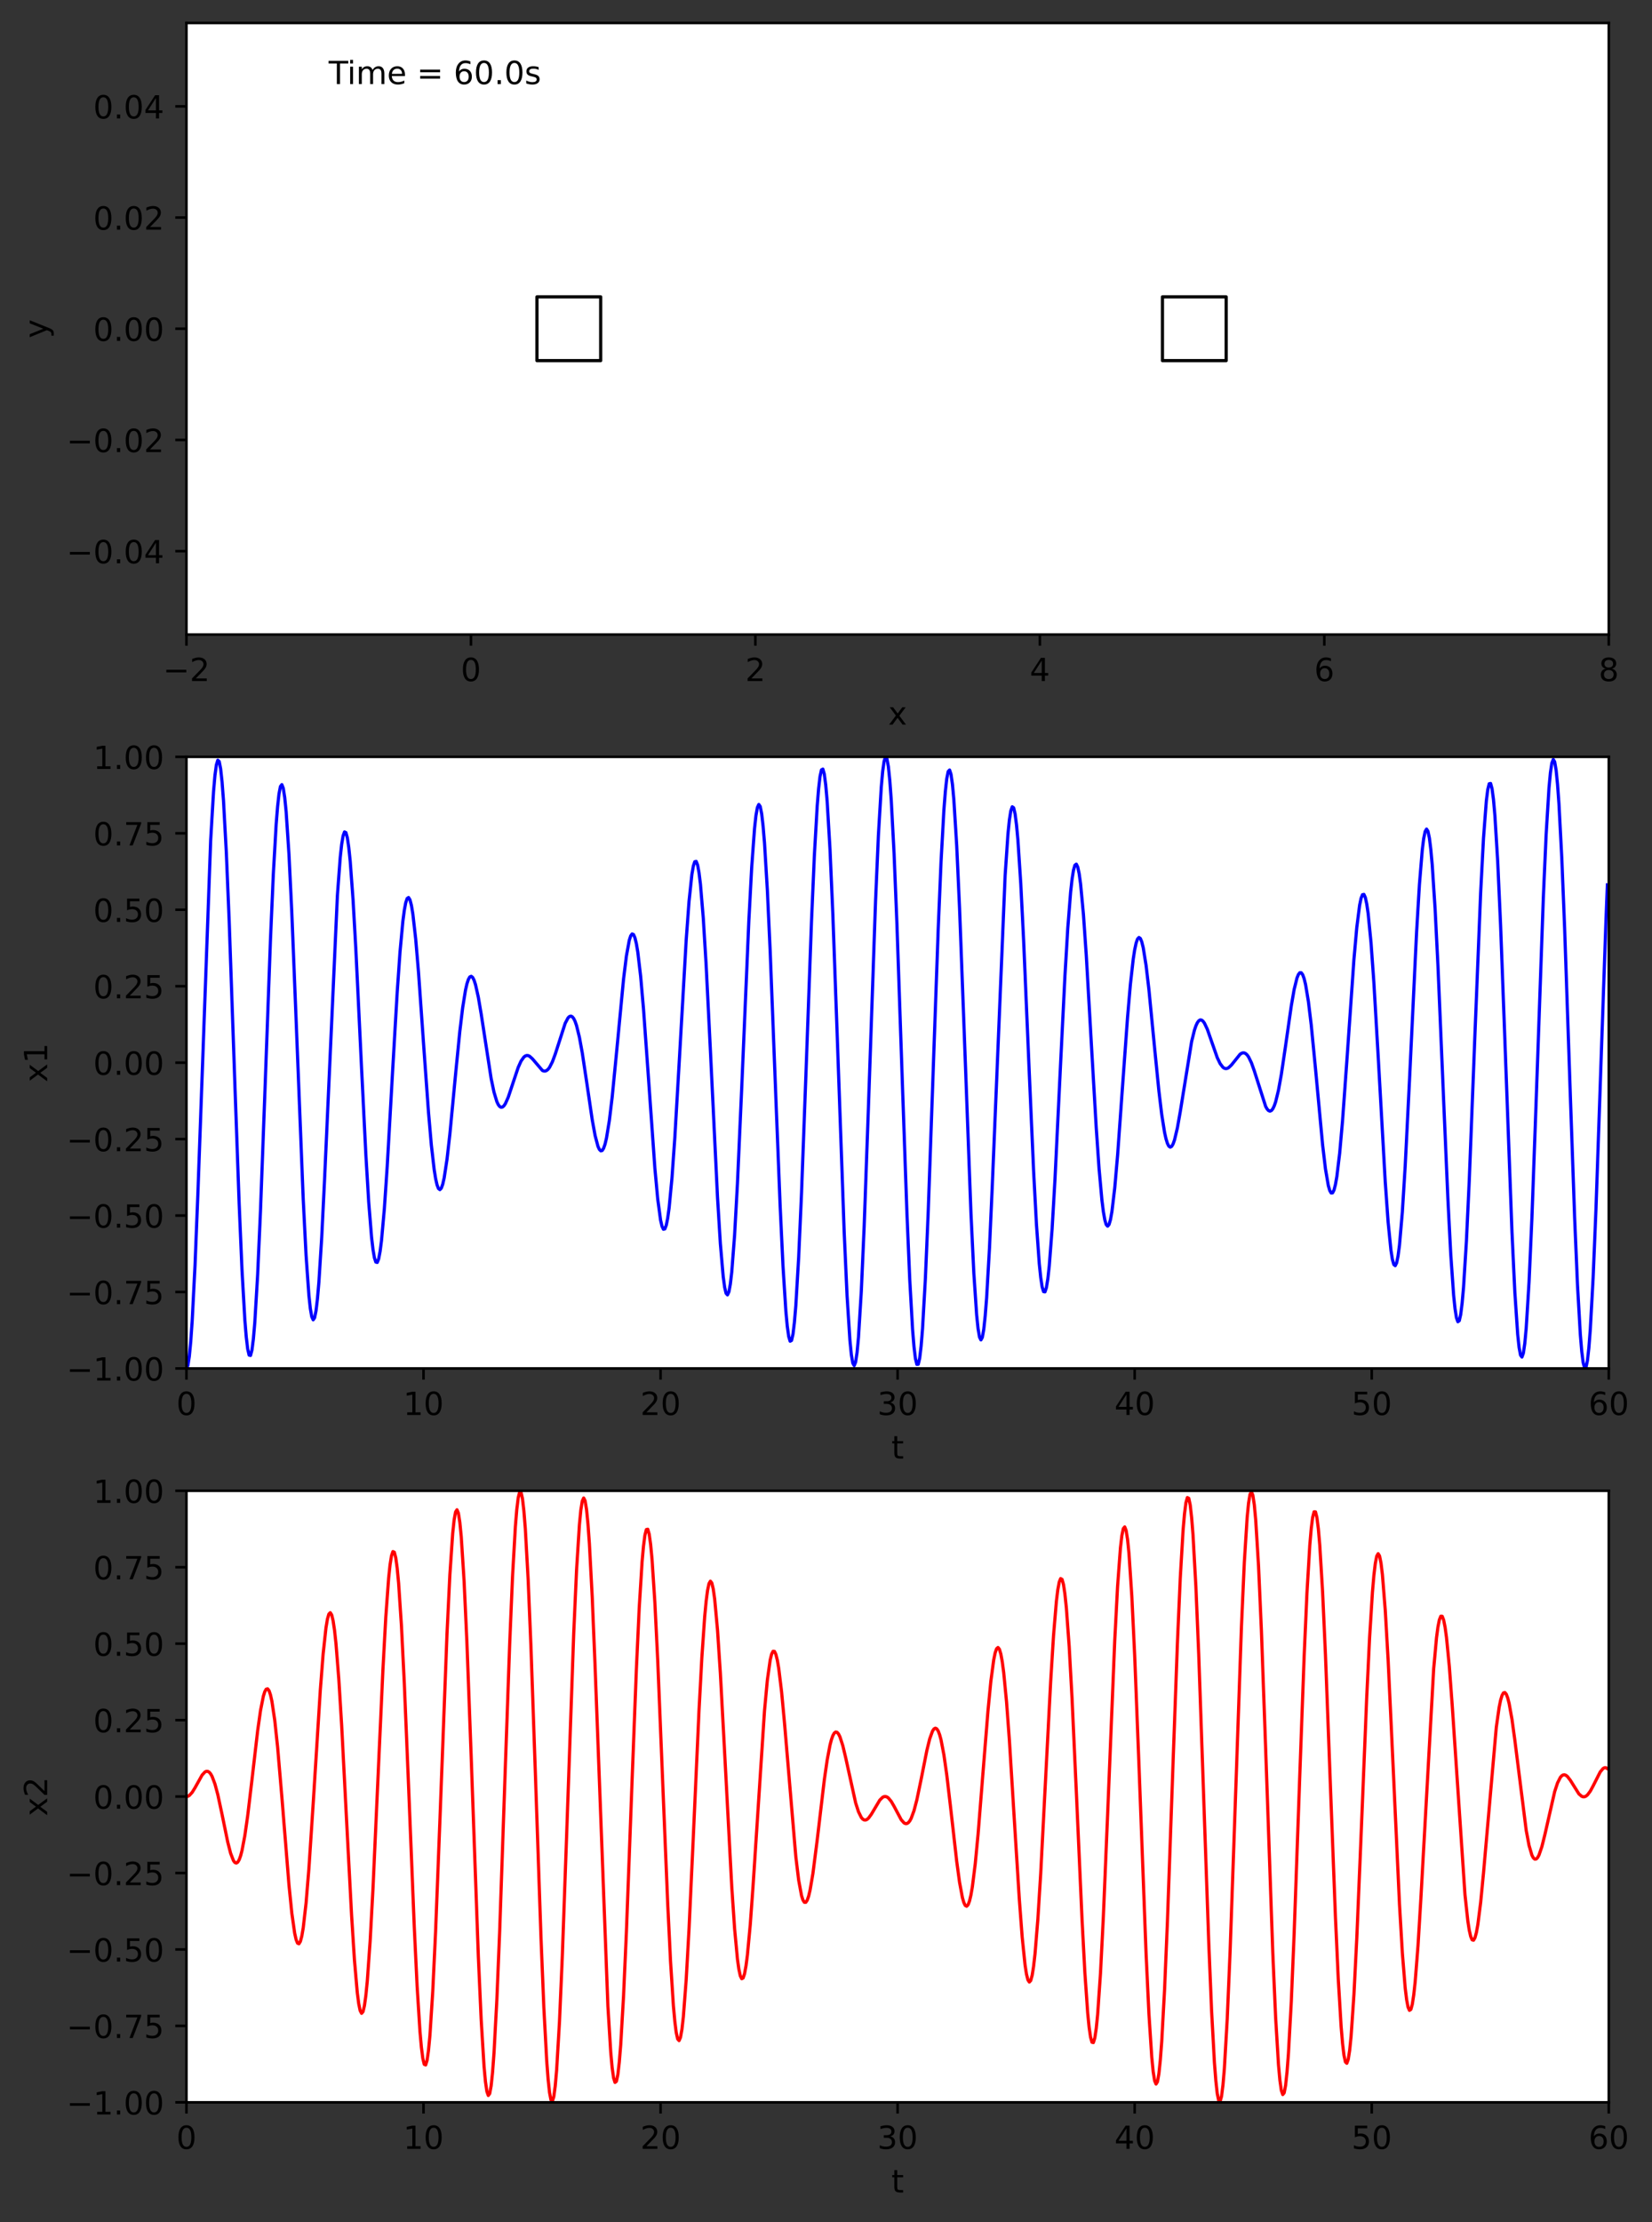 <?xml version="1.0" encoding="utf-8" standalone="no"?>
<!DOCTYPE svg PUBLIC "-//W3C//DTD SVG 1.1//EN"
  "http://www.w3.org/Graphics/SVG/1.1/DTD/svg11.dtd">
<!-- Created with matplotlib (https://matplotlib.org/) -->
<svg height="697.076pt" version="1.1" viewBox="0 0 518.486 697.076" width="518.486pt" xmlns="http://www.w3.org/2000/svg" xmlns:xlink="http://www.w3.org/1999/xlink">
 <rect x="0" y="0" width="518.486" height="697.076" fill="#333333" stroke="none"/>
 <defs>
  <style type="text/css">*{stroke-linecap:butt;stroke-linejoin:round;}</style>
 </defs>
 <g id="figure_1">
  <g id="patch_1">
   <path d="M 0 697.076 
L 518.486 697.076 
L 518.486 0 
L 0 0 
z
" style="fill:none;"/>
  </g>
  <g id="axes_1">
   <g id="patch_2">
    <path d="M 58.523 199.059 
L 504.923 199.059 
L 504.923 7.2 
L 58.523 7.2 
z
" style="fill:#ffffff;"/>
   </g>
   <g id="matplotlib.axis_1">
    <g id="xtick_1">
     <g id="line2d_1">
      <defs>
       <path d="M 0 0 
L 0 3.5 
" id="mbeaf9998b5" style="stroke:#000000;stroke-width:0.8;"/>
      </defs>
      <g>
       <use style="stroke:#000000;stroke-width:0.8;" x="58.523" xlink:href="#mbeaf9998b5" y="199.059"/>
      </g>
     </g>
     <g id="text_1">
      <!-- −2 -->
      <g transform="translate(51.152 213.657)scale(0.1 -0.1)">
       <defs>
        <path d="M 10.594 35.5 
L 73.188 35.5 
L 73.188 27.203 
L 10.594 27.203 
z
" id="DejaVuSans-8722"/>
        <path d="M 19.188 8.297 
L 53.609 8.297 
L 53.609 0 
L 7.328 0 
L 7.328 8.297 
Q 12.938 14.109 22.625 23.891 
Q 32.328 33.688 34.812 36.531 
Q 39.547 41.844 41.422 45.531 
Q 43.312 49.219 43.312 52.781 
Q 43.312 58.594 39.234 62.25 
Q 35.156 65.922 28.609 65.922 
Q 23.969 65.922 18.812 64.312 
Q 13.672 62.703 7.812 59.422 
L 7.812 69.391 
Q 13.766 71.781 18.938 73 
Q 24.125 74.219 28.422 74.219 
Q 39.75 74.219 46.484 68.547 
Q 53.219 62.891 53.219 53.422 
Q 53.219 48.922 51.531 44.891 
Q 49.859 40.875 45.406 35.406 
Q 44.188 33.984 37.641 27.219 
Q 31.109 20.453 19.188 8.297 
z
" id="DejaVuSans-50"/>
       </defs>
       <use xlink:href="#DejaVuSans-8722"/>
       <use x="83.789" xlink:href="#DejaVuSans-50"/>
      </g>
     </g>
    </g>
    <g id="xtick_2">
     <g id="line2d_2">
      <g>
       <use style="stroke:#000000;stroke-width:0.8;" x="147.803" xlink:href="#mbeaf9998b5" y="199.059"/>
      </g>
     </g>
     <g id="text_2">
      <!-- 0 -->
      <g transform="translate(144.622 213.657)scale(0.1 -0.1)">
       <defs>
        <path d="M 31.781 66.406 
Q 24.172 66.406 20.328 58.906 
Q 16.5 51.422 16.5 36.375 
Q 16.5 21.391 20.328 13.891 
Q 24.172 6.391 31.781 6.391 
Q 39.453 6.391 43.281 13.891 
Q 47.125 21.391 47.125 36.375 
Q 47.125 51.422 43.281 58.906 
Q 39.453 66.406 31.781 66.406 
z
M 31.781 74.219 
Q 44.047 74.219 50.516 64.516 
Q 56.984 54.828 56.984 36.375 
Q 56.984 17.969 50.516 8.266 
Q 44.047 -1.422 31.781 -1.422 
Q 19.531 -1.422 13.062 8.266 
Q 6.594 17.969 6.594 36.375 
Q 6.594 54.828 13.062 64.516 
Q 19.531 74.219 31.781 74.219 
z
" id="DejaVuSans-48"/>
       </defs>
       <use xlink:href="#DejaVuSans-48"/>
      </g>
     </g>
    </g>
    <g id="xtick_3">
     <g id="line2d_3">
      <g>
       <use style="stroke:#000000;stroke-width:0.8;" x="237.083" xlink:href="#mbeaf9998b5" y="199.059"/>
      </g>
     </g>
     <g id="text_3">
      <!-- 2 -->
      <g transform="translate(233.902 213.657)scale(0.1 -0.1)">
       <use xlink:href="#DejaVuSans-50"/>
      </g>
     </g>
    </g>
    <g id="xtick_4">
     <g id="line2d_4">
      <g>
       <use style="stroke:#000000;stroke-width:0.8;" x="326.363" xlink:href="#mbeaf9998b5" y="199.059"/>
      </g>
     </g>
     <g id="text_4">
      <!-- 4 -->
      <g transform="translate(323.182 213.657)scale(0.1 -0.1)">
       <defs>
        <path d="M 37.797 64.312 
L 12.891 25.391 
L 37.797 25.391 
z
M 35.203 72.906 
L 47.609 72.906 
L 47.609 25.391 
L 58.016 25.391 
L 58.016 17.188 
L 47.609 17.188 
L 47.609 0 
L 37.797 0 
L 37.797 17.188 
L 4.891 17.188 
L 4.891 26.703 
z
" id="DejaVuSans-52"/>
       </defs>
       <use xlink:href="#DejaVuSans-52"/>
      </g>
     </g>
    </g>
    <g id="xtick_5">
     <g id="line2d_5">
      <g>
       <use style="stroke:#000000;stroke-width:0.8;" x="415.643" xlink:href="#mbeaf9998b5" y="199.059"/>
      </g>
     </g>
     <g id="text_5">
      <!-- 6 -->
      <g transform="translate(412.462 213.657)scale(0.1 -0.1)">
       <defs>
        <path d="M 33.016 40.375 
Q 26.375 40.375 22.484 35.828 
Q 18.609 31.297 18.609 23.391 
Q 18.609 15.531 22.484 10.953 
Q 26.375 6.391 33.016 6.391 
Q 39.656 6.391 43.531 10.953 
Q 47.406 15.531 47.406 23.391 
Q 47.406 31.297 43.531 35.828 
Q 39.656 40.375 33.016 40.375 
z
M 52.594 71.297 
L 52.594 62.312 
Q 48.875 64.062 45.094 64.984 
Q 41.312 65.922 37.594 65.922 
Q 27.828 65.922 22.672 59.328 
Q 17.531 52.734 16.797 39.406 
Q 19.672 43.656 24.016 45.922 
Q 28.375 48.188 33.594 48.188 
Q 44.578 48.188 50.953 41.516 
Q 57.328 34.859 57.328 23.391 
Q 57.328 12.156 50.688 5.359 
Q 44.047 -1.422 33.016 -1.422 
Q 20.359 -1.422 13.672 8.266 
Q 6.984 17.969 6.984 36.375 
Q 6.984 53.656 15.188 63.938 
Q 23.391 74.219 37.203 74.219 
Q 40.922 74.219 44.703 73.484 
Q 48.484 72.75 52.594 71.297 
z
" id="DejaVuSans-54"/>
       </defs>
       <use xlink:href="#DejaVuSans-54"/>
      </g>
     </g>
    </g>
    <g id="xtick_6">
     <g id="line2d_6">
      <g>
       <use style="stroke:#000000;stroke-width:0.8;" x="504.923" xlink:href="#mbeaf9998b5" y="199.059"/>
      </g>
     </g>
     <g id="text_6">
      <!-- 8 -->
      <g transform="translate(501.742 213.657)scale(0.1 -0.1)">
       <defs>
        <path d="M 31.781 34.625 
Q 24.75 34.625 20.719 30.859 
Q 16.703 27.094 16.703 20.516 
Q 16.703 13.922 20.719 10.156 
Q 24.75 6.391 31.781 6.391 
Q 38.812 6.391 42.859 10.172 
Q 46.922 13.969 46.922 20.516 
Q 46.922 27.094 42.891 30.859 
Q 38.875 34.625 31.781 34.625 
z
M 21.922 38.812 
Q 15.578 40.375 12.031 44.719 
Q 8.5 49.078 8.5 55.328 
Q 8.5 64.062 14.719 69.141 
Q 20.953 74.219 31.781 74.219 
Q 42.672 74.219 48.875 69.141 
Q 55.078 64.062 55.078 55.328 
Q 55.078 49.078 51.531 44.719 
Q 48 40.375 41.703 38.812 
Q 48.828 37.156 52.797 32.312 
Q 56.781 27.484 56.781 20.516 
Q 56.781 9.906 50.312 4.234 
Q 43.844 -1.422 31.781 -1.422 
Q 19.734 -1.422 13.25 4.234 
Q 6.781 9.906 6.781 20.516 
Q 6.781 27.484 10.781 32.312 
Q 14.797 37.156 21.922 38.812 
z
M 18.312 54.391 
Q 18.312 48.734 21.844 45.562 
Q 25.391 42.391 31.781 42.391 
Q 38.141 42.391 41.719 45.562 
Q 45.312 48.734 45.312 54.391 
Q 45.312 60.062 41.719 63.234 
Q 38.141 66.406 31.781 66.406 
Q 25.391 66.406 21.844 63.234 
Q 18.312 60.062 18.312 54.391 
z
" id="DejaVuSans-56"/>
       </defs>
       <use xlink:href="#DejaVuSans-56"/>
      </g>
     </g>
    </g>
    <g id="text_7">
     <!-- x -->
     <g transform="translate(278.764 227.335)scale(0.1 -0.1)">
      <defs>
       <path d="M 54.891 54.688 
L 35.109 28.078 
L 55.906 0 
L 45.312 0 
L 29.391 21.484 
L 13.484 0 
L 2.875 0 
L 24.125 28.609 
L 4.688 54.688 
L 15.281 54.688 
L 29.781 35.203 
L 44.281 54.688 
z
" id="DejaVuSans-120"/>
      </defs>
      <use xlink:href="#DejaVuSans-120"/>
     </g>
    </g>
   </g>
   <g id="matplotlib.axis_2">
    <g id="ytick_1">
     <g id="line2d_7">
      <defs>
       <path d="M 0 0 
L -3.5 0 
" id="mbce243186c" style="stroke:#000000;stroke-width:0.8;"/>
      </defs>
      <g>
       <use style="stroke:#000000;stroke-width:0.8;" x="58.523" xlink:href="#mbce243186c" y="172.896"/>
      </g>
     </g>
     <g id="text_8">
      <!-- −0.04 -->
      <g transform="translate(20.878 176.695)scale(0.1 -0.1)">
       <defs>
        <path d="M 10.688 12.406 
L 21 12.406 
L 21 0 
L 10.688 0 
z
" id="DejaVuSans-46"/>
       </defs>
       <use xlink:href="#DejaVuSans-8722"/>
       <use x="83.789" xlink:href="#DejaVuSans-48"/>
       <use x="147.412" xlink:href="#DejaVuSans-46"/>
       <use x="179.199" xlink:href="#DejaVuSans-48"/>
       <use x="242.822" xlink:href="#DejaVuSans-52"/>
      </g>
     </g>
    </g>
    <g id="ytick_2">
     <g id="line2d_8">
      <g>
       <use style="stroke:#000000;stroke-width:0.8;" x="58.523" xlink:href="#mbce243186c" y="138.013"/>
      </g>
     </g>
     <g id="text_9">
      <!-- −0.02 -->
      <g transform="translate(20.878 141.812)scale(0.1 -0.1)">
       <use xlink:href="#DejaVuSans-8722"/>
       <use x="83.789" xlink:href="#DejaVuSans-48"/>
       <use x="147.412" xlink:href="#DejaVuSans-46"/>
       <use x="179.199" xlink:href="#DejaVuSans-48"/>
       <use x="242.822" xlink:href="#DejaVuSans-50"/>
      </g>
     </g>
    </g>
    <g id="ytick_3">
     <g id="line2d_9">
      <g>
       <use style="stroke:#000000;stroke-width:0.8;" x="58.523" xlink:href="#mbce243186c" y="103.129"/>
      </g>
     </g>
     <g id="text_10">
      <!-- 0.00 -->
      <g transform="translate(29.258 106.929)scale(0.1 -0.1)">
       <use xlink:href="#DejaVuSans-48"/>
       <use x="63.623" xlink:href="#DejaVuSans-46"/>
       <use x="95.41" xlink:href="#DejaVuSans-48"/>
       <use x="159.033" xlink:href="#DejaVuSans-48"/>
      </g>
     </g>
    </g>
    <g id="ytick_4">
     <g id="line2d_10">
      <g>
       <use style="stroke:#000000;stroke-width:0.8;" x="58.523" xlink:href="#mbce243186c" y="68.246"/>
      </g>
     </g>
     <g id="text_11">
      <!-- 0.02 -->
      <g transform="translate(29.258 72.045)scale(0.1 -0.1)">
       <use xlink:href="#DejaVuSans-48"/>
       <use x="63.623" xlink:href="#DejaVuSans-46"/>
       <use x="95.41" xlink:href="#DejaVuSans-48"/>
       <use x="159.033" xlink:href="#DejaVuSans-50"/>
      </g>
     </g>
    </g>
    <g id="ytick_5">
     <g id="line2d_11">
      <g>
       <use style="stroke:#000000;stroke-width:0.8;" x="58.523" xlink:href="#mbce243186c" y="33.363"/>
      </g>
     </g>
     <g id="text_12">
      <!-- 0.04 -->
      <g transform="translate(29.258 37.162)scale(0.1 -0.1)">
       <use xlink:href="#DejaVuSans-48"/>
       <use x="63.623" xlink:href="#DejaVuSans-46"/>
       <use x="95.41" xlink:href="#DejaVuSans-48"/>
       <use x="159.033" xlink:href="#DejaVuSans-52"/>
      </g>
     </g>
    </g>
    <g id="text_13">
     <!-- y -->
     <g transform="translate(14.798 106.089)rotate(-90)scale(0.1 -0.1)">
      <defs>
       <path d="M 32.172 -5.078 
Q 28.375 -14.844 24.75 -17.812 
Q 21.141 -20.797 15.094 -20.797 
L 7.906 -20.797 
L 7.906 -13.281 
L 13.188 -13.281 
Q 16.891 -13.281 18.938 -11.516 
Q 21 -9.766 23.484 -3.219 
L 25.094 0.875 
L 2.984 54.688 
L 12.5 54.688 
L 29.594 11.922 
L 46.688 54.688 
L 56.203 54.688 
z
" id="DejaVuSans-121"/>
      </defs>
      <use xlink:href="#DejaVuSans-121"/>
     </g>
    </g>
   </g>
   <g id="line2d_12">
    <path clip-path="url(#p46abfae9f3)" d="M 178.525 103.129 
" style="fill:none;stroke:#0000ff;stroke-linecap:square;stroke-width:10;"/>
    <defs>
     <path d="M -10 10 
L 10 10 
L 10 -10 
L -10 -10 
z
" id="m4c3272abd3" style="stroke:#000000;stroke-linejoin:miter;"/>
    </defs>
    <g clip-path="url(#p46abfae9f3)">
     <use style="fill-opacity:0;stroke:#000000;stroke-linejoin:miter;" x="178.525" xlink:href="#m4c3272abd3" y="103.129"/>
    </g>
   </g>
   <g id="line2d_13">
    <path clip-path="url(#p46abfae9f3)" d="M 374.838 103.129 
" style="fill:none;stroke:#ff0000;stroke-linecap:square;stroke-width:10;"/>
    <g clip-path="url(#p46abfae9f3)">
     <use style="fill-opacity:0;stroke:#000000;stroke-linejoin:miter;" x="374.838" xlink:href="#m4c3272abd3" y="103.129"/>
    </g>
   </g>
   <g id="patch_3">
    <path d="M 58.523 199.059 
L 58.523 7.2 
" style="fill:none;stroke:#000000;stroke-linecap:square;stroke-linejoin:miter;stroke-width:0.8;"/>
   </g>
   <g id="patch_4">
    <path d="M 504.923 199.059 
L 504.923 7.2 
" style="fill:none;stroke:#000000;stroke-linecap:square;stroke-linejoin:miter;stroke-width:0.8;"/>
   </g>
   <g id="patch_5">
    <path d="M 58.523 199.059 
L 504.923 199.059 
" style="fill:none;stroke:#000000;stroke-linecap:square;stroke-linejoin:miter;stroke-width:0.8;"/>
   </g>
   <g id="patch_6">
    <path d="M 58.523 7.2 
L 504.923 7.2 
" style="fill:none;stroke:#000000;stroke-linecap:square;stroke-linejoin:miter;stroke-width:0.8;"/>
   </g>
   <g id="text_14">
    <!--  -->
    <g transform="translate(103.163 15.188)scale(0.1 -0.1)"/>
    <!-- Time = 60.0s -->
    <g transform="translate(103.163 26.386)scale(0.1 -0.1)">
     <defs>
      <path d="M -0.297 72.906 
L 61.375 72.906 
L 61.375 64.594 
L 35.5 64.594 
L 35.5 0 
L 25.594 0 
L 25.594 64.594 
L -0.297 64.594 
z
" id="DejaVuSans-84"/>
      <path d="M 9.422 54.688 
L 18.406 54.688 
L 18.406 0 
L 9.422 0 
z
M 9.422 75.984 
L 18.406 75.984 
L 18.406 64.594 
L 9.422 64.594 
z
" id="DejaVuSans-105"/>
      <path d="M 52 44.188 
Q 55.375 50.25 60.062 53.125 
Q 64.75 56 71.094 56 
Q 79.641 56 84.281 50.016 
Q 88.922 44.047 88.922 33.016 
L 88.922 0 
L 79.891 0 
L 79.891 32.719 
Q 79.891 40.578 77.094 44.375 
Q 74.312 48.188 68.609 48.188 
Q 61.625 48.188 57.562 43.547 
Q 53.516 38.922 53.516 30.906 
L 53.516 0 
L 44.484 0 
L 44.484 32.719 
Q 44.484 40.625 41.703 44.406 
Q 38.922 48.188 33.109 48.188 
Q 26.219 48.188 22.156 43.531 
Q 18.109 38.875 18.109 30.906 
L 18.109 0 
L 9.078 0 
L 9.078 54.688 
L 18.109 54.688 
L 18.109 46.188 
Q 21.188 51.219 25.484 53.609 
Q 29.781 56 35.688 56 
Q 41.656 56 45.828 52.969 
Q 50 49.953 52 44.188 
z
" id="DejaVuSans-109"/>
      <path d="M 56.203 29.594 
L 56.203 25.203 
L 14.891 25.203 
Q 15.484 15.922 20.484 11.062 
Q 25.484 6.203 34.422 6.203 
Q 39.594 6.203 44.453 7.469 
Q 49.312 8.734 54.109 11.281 
L 54.109 2.781 
Q 49.266 0.734 44.188 -0.344 
Q 39.109 -1.422 33.891 -1.422 
Q 20.797 -1.422 13.156 6.188 
Q 5.516 13.812 5.516 26.812 
Q 5.516 40.234 12.766 48.109 
Q 20.016 56 32.328 56 
Q 43.359 56 49.781 48.891 
Q 56.203 41.797 56.203 29.594 
z
M 47.219 32.234 
Q 47.125 39.594 43.094 43.984 
Q 39.062 48.391 32.422 48.391 
Q 24.906 48.391 20.391 44.141 
Q 15.875 39.891 15.188 32.172 
z
" id="DejaVuSans-101"/>
      <path id="DejaVuSans-32"/>
      <path d="M 10.594 45.406 
L 73.188 45.406 
L 73.188 37.203 
L 10.594 37.203 
z
M 10.594 25.484 
L 73.188 25.484 
L 73.188 17.188 
L 10.594 17.188 
z
" id="DejaVuSans-61"/>
      <path d="M 44.281 53.078 
L 44.281 44.578 
Q 40.484 46.531 36.375 47.5 
Q 32.281 48.484 27.875 48.484 
Q 21.188 48.484 17.844 46.438 
Q 14.5 44.391 14.5 40.281 
Q 14.5 37.156 16.891 35.375 
Q 19.281 33.594 26.516 31.984 
L 29.594 31.297 
Q 39.156 29.25 43.188 25.516 
Q 47.219 21.781 47.219 15.094 
Q 47.219 7.469 41.188 3.016 
Q 35.156 -1.422 24.609 -1.422 
Q 20.219 -1.422 15.453 -0.562 
Q 10.688 0.297 5.422 2 
L 5.422 11.281 
Q 10.406 8.688 15.234 7.391 
Q 20.062 6.109 24.812 6.109 
Q 31.156 6.109 34.562 8.281 
Q 37.984 10.453 37.984 14.406 
Q 37.984 18.062 35.516 20.016 
Q 33.062 21.969 24.703 23.781 
L 21.578 24.516 
Q 13.234 26.266 9.516 29.906 
Q 5.812 33.547 5.812 39.891 
Q 5.812 47.609 11.281 51.797 
Q 16.75 56 26.812 56 
Q 31.781 56 36.172 55.266 
Q 40.578 54.547 44.281 53.078 
z
" id="DejaVuSans-115"/>
     </defs>
     <use xlink:href="#DejaVuSans-84"/>
     <use x="57.959" xlink:href="#DejaVuSans-105"/>
     <use x="85.742" xlink:href="#DejaVuSans-109"/>
     <use x="183.154" xlink:href="#DejaVuSans-101"/>
     <use x="244.678" xlink:href="#DejaVuSans-32"/>
     <use x="276.465" xlink:href="#DejaVuSans-61"/>
     <use x="360.254" xlink:href="#DejaVuSans-32"/>
     <use x="392.041" xlink:href="#DejaVuSans-54"/>
     <use x="455.664" xlink:href="#DejaVuSans-48"/>
     <use x="519.287" xlink:href="#DejaVuSans-46"/>
     <use x="551.074" xlink:href="#DejaVuSans-48"/>
     <use x="614.697" xlink:href="#DejaVuSans-115"/>
    </g>
   </g>
  </g>
  <g id="axes_2">
   <g id="patch_7">
    <path d="M 58.523 429.289 
L 504.923 429.289 
L 504.923 237.431 
L 58.523 237.431 
z
" style="fill:#ffffff;"/>
   </g>
   <g id="matplotlib.axis_3">
    <g id="xtick_7">
     <g id="line2d_14">
      <g>
       <use style="stroke:#000000;stroke-width:0.8;" x="58.523" xlink:href="#mbeaf9998b5" y="429.289"/>
      </g>
     </g>
     <g id="text_15">
      <!-- 0 -->
      <g transform="translate(55.342 443.888)scale(0.1 -0.1)">
       <use xlink:href="#DejaVuSans-48"/>
      </g>
     </g>
    </g>
    <g id="xtick_8">
     <g id="line2d_15">
      <g>
       <use style="stroke:#000000;stroke-width:0.8;" x="132.923" xlink:href="#mbeaf9998b5" y="429.289"/>
      </g>
     </g>
     <g id="text_16">
      <!-- 10 -->
      <g transform="translate(126.561 443.888)scale(0.1 -0.1)">
       <defs>
        <path d="M 12.406 8.297 
L 28.516 8.297 
L 28.516 63.922 
L 10.984 60.406 
L 10.984 69.391 
L 28.422 72.906 
L 38.281 72.906 
L 38.281 8.297 
L 54.391 8.297 
L 54.391 0 
L 12.406 0 
z
" id="DejaVuSans-49"/>
       </defs>
       <use xlink:href="#DejaVuSans-49"/>
       <use x="63.623" xlink:href="#DejaVuSans-48"/>
      </g>
     </g>
    </g>
    <g id="xtick_9">
     <g id="line2d_16">
      <g>
       <use style="stroke:#000000;stroke-width:0.8;" x="207.323" xlink:href="#mbeaf9998b5" y="429.289"/>
      </g>
     </g>
     <g id="text_17">
      <!-- 20 -->
      <g transform="translate(200.961 443.888)scale(0.1 -0.1)">
       <use xlink:href="#DejaVuSans-50"/>
       <use x="63.623" xlink:href="#DejaVuSans-48"/>
      </g>
     </g>
    </g>
    <g id="xtick_10">
     <g id="line2d_17">
      <g>
       <use style="stroke:#000000;stroke-width:0.8;" x="281.723" xlink:href="#mbeaf9998b5" y="429.289"/>
      </g>
     </g>
     <g id="text_18">
      <!-- 30 -->
      <g transform="translate(275.361 443.888)scale(0.1 -0.1)">
       <defs>
        <path d="M 40.578 39.312 
Q 47.656 37.797 51.625 33 
Q 55.609 28.219 55.609 21.188 
Q 55.609 10.406 48.188 4.484 
Q 40.766 -1.422 27.094 -1.422 
Q 22.516 -1.422 17.656 -0.516 
Q 12.797 0.391 7.625 2.203 
L 7.625 11.719 
Q 11.719 9.328 16.594 8.109 
Q 21.484 6.891 26.812 6.891 
Q 36.078 6.891 40.938 10.547 
Q 45.797 14.203 45.797 21.188 
Q 45.797 27.641 41.281 31.266 
Q 36.766 34.906 28.719 34.906 
L 20.219 34.906 
L 20.219 43.016 
L 29.109 43.016 
Q 36.375 43.016 40.234 45.922 
Q 44.094 48.828 44.094 54.297 
Q 44.094 59.906 40.109 62.906 
Q 36.141 65.922 28.719 65.922 
Q 24.656 65.922 20.016 65.031 
Q 15.375 64.156 9.812 62.312 
L 9.812 71.094 
Q 15.438 72.656 20.344 73.438 
Q 25.25 74.219 29.594 74.219 
Q 40.828 74.219 47.359 69.109 
Q 53.906 64.016 53.906 55.328 
Q 53.906 49.266 50.438 45.094 
Q 46.969 40.922 40.578 39.312 
z
" id="DejaVuSans-51"/>
       </defs>
       <use xlink:href="#DejaVuSans-51"/>
       <use x="63.623" xlink:href="#DejaVuSans-48"/>
      </g>
     </g>
    </g>
    <g id="xtick_11">
     <g id="line2d_18">
      <g>
       <use style="stroke:#000000;stroke-width:0.8;" x="356.123" xlink:href="#mbeaf9998b5" y="429.289"/>
      </g>
     </g>
     <g id="text_19">
      <!-- 40 -->
      <g transform="translate(349.761 443.888)scale(0.1 -0.1)">
       <use xlink:href="#DejaVuSans-52"/>
       <use x="63.623" xlink:href="#DejaVuSans-48"/>
      </g>
     </g>
    </g>
    <g id="xtick_12">
     <g id="line2d_19">
      <g>
       <use style="stroke:#000000;stroke-width:0.8;" x="430.523" xlink:href="#mbeaf9998b5" y="429.289"/>
      </g>
     </g>
     <g id="text_20">
      <!-- 50 -->
      <g transform="translate(424.161 443.888)scale(0.1 -0.1)">
       <defs>
        <path d="M 10.797 72.906 
L 49.516 72.906 
L 49.516 64.594 
L 19.828 64.594 
L 19.828 46.734 
Q 21.969 47.469 24.109 47.828 
Q 26.266 48.188 28.422 48.188 
Q 40.625 48.188 47.75 41.5 
Q 54.891 34.812 54.891 23.391 
Q 54.891 11.625 47.562 5.094 
Q 40.234 -1.422 26.906 -1.422 
Q 22.312 -1.422 17.547 -0.641 
Q 12.797 0.141 7.719 1.703 
L 7.719 11.625 
Q 12.109 9.234 16.797 8.062 
Q 21.484 6.891 26.703 6.891 
Q 35.156 6.891 40.078 11.328 
Q 45.016 15.766 45.016 23.391 
Q 45.016 31 40.078 35.438 
Q 35.156 39.891 26.703 39.891 
Q 22.75 39.891 18.812 39.016 
Q 14.891 38.141 10.797 36.281 
z
" id="DejaVuSans-53"/>
       </defs>
       <use xlink:href="#DejaVuSans-53"/>
       <use x="63.623" xlink:href="#DejaVuSans-48"/>
      </g>
     </g>
    </g>
    <g id="xtick_13">
     <g id="line2d_20">
      <g>
       <use style="stroke:#000000;stroke-width:0.8;" x="504.923" xlink:href="#mbeaf9998b5" y="429.289"/>
      </g>
     </g>
     <g id="text_21">
      <!-- 60 -->
      <g transform="translate(498.561 443.888)scale(0.1 -0.1)">
       <use xlink:href="#DejaVuSans-54"/>
       <use x="63.623" xlink:href="#DejaVuSans-48"/>
      </g>
     </g>
    </g>
    <g id="text_22">
     <!-- t -->
     <g transform="translate(279.763 457.566)scale(0.1 -0.1)">
      <defs>
       <path d="M 18.312 70.219 
L 18.312 54.688 
L 36.812 54.688 
L 36.812 47.703 
L 18.312 47.703 
L 18.312 18.016 
Q 18.312 11.328 20.141 9.422 
Q 21.969 7.516 27.594 7.516 
L 36.812 7.516 
L 36.812 0 
L 27.594 0 
Q 17.188 0 13.234 3.875 
Q 9.281 7.766 9.281 18.016 
L 9.281 47.703 
L 2.688 47.703 
L 2.688 54.688 
L 9.281 54.688 
L 9.281 70.219 
z
" id="DejaVuSans-116"/>
      </defs>
      <use xlink:href="#DejaVuSans-116"/>
     </g>
    </g>
   </g>
   <g id="matplotlib.axis_4">
    <g id="ytick_6">
     <g id="line2d_21">
      <g>
       <use style="stroke:#000000;stroke-width:0.8;" x="58.523" xlink:href="#mbce243186c" y="429.289"/>
      </g>
     </g>
     <g id="text_23">
      <!-- −1.00 -->
      <g transform="translate(20.878 433.089)scale(0.1 -0.1)">
       <use xlink:href="#DejaVuSans-8722"/>
       <use x="83.789" xlink:href="#DejaVuSans-49"/>
       <use x="147.412" xlink:href="#DejaVuSans-46"/>
       <use x="179.199" xlink:href="#DejaVuSans-48"/>
       <use x="242.822" xlink:href="#DejaVuSans-48"/>
      </g>
     </g>
    </g>
    <g id="ytick_7">
     <g id="line2d_22">
      <g>
       <use style="stroke:#000000;stroke-width:0.8;" x="58.523" xlink:href="#mbce243186c" y="405.307"/>
      </g>
     </g>
     <g id="text_24">
      <!-- −0.75 -->
      <g transform="translate(20.878 409.106)scale(0.1 -0.1)">
       <defs>
        <path d="M 8.203 72.906 
L 55.078 72.906 
L 55.078 68.703 
L 28.609 0 
L 18.312 0 
L 43.219 64.594 
L 8.203 64.594 
z
" id="DejaVuSans-55"/>
       </defs>
       <use xlink:href="#DejaVuSans-8722"/>
       <use x="83.789" xlink:href="#DejaVuSans-48"/>
       <use x="147.412" xlink:href="#DejaVuSans-46"/>
       <use x="179.199" xlink:href="#DejaVuSans-55"/>
       <use x="242.822" xlink:href="#DejaVuSans-53"/>
      </g>
     </g>
    </g>
    <g id="ytick_8">
     <g id="line2d_23">
      <g>
       <use style="stroke:#000000;stroke-width:0.8;" x="58.523" xlink:href="#mbce243186c" y="381.325"/>
      </g>
     </g>
     <g id="text_25">
      <!-- −0.50 -->
      <g transform="translate(20.878 385.124)scale(0.1 -0.1)">
       <use xlink:href="#DejaVuSans-8722"/>
       <use x="83.789" xlink:href="#DejaVuSans-48"/>
       <use x="147.412" xlink:href="#DejaVuSans-46"/>
       <use x="179.199" xlink:href="#DejaVuSans-53"/>
       <use x="242.822" xlink:href="#DejaVuSans-48"/>
      </g>
     </g>
    </g>
    <g id="ytick_9">
     <g id="line2d_24">
      <g>
       <use style="stroke:#000000;stroke-width:0.8;" x="58.523" xlink:href="#mbce243186c" y="357.342"/>
      </g>
     </g>
     <g id="text_26">
      <!-- −0.25 -->
      <g transform="translate(20.878 361.142)scale(0.1 -0.1)">
       <use xlink:href="#DejaVuSans-8722"/>
       <use x="83.789" xlink:href="#DejaVuSans-48"/>
       <use x="147.412" xlink:href="#DejaVuSans-46"/>
       <use x="179.199" xlink:href="#DejaVuSans-50"/>
       <use x="242.822" xlink:href="#DejaVuSans-53"/>
      </g>
     </g>
    </g>
    <g id="ytick_10">
     <g id="line2d_25">
      <g>
       <use style="stroke:#000000;stroke-width:0.8;" x="58.523" xlink:href="#mbce243186c" y="333.36"/>
      </g>
     </g>
     <g id="text_27">
      <!-- 0.00 -->
      <g transform="translate(29.258 337.159)scale(0.1 -0.1)">
       <use xlink:href="#DejaVuSans-48"/>
       <use x="63.623" xlink:href="#DejaVuSans-46"/>
       <use x="95.41" xlink:href="#DejaVuSans-48"/>
       <use x="159.033" xlink:href="#DejaVuSans-48"/>
      </g>
     </g>
    </g>
    <g id="ytick_11">
     <g id="line2d_26">
      <g>
       <use style="stroke:#000000;stroke-width:0.8;" x="58.523" xlink:href="#mbce243186c" y="309.378"/>
      </g>
     </g>
     <g id="text_28">
      <!-- 0.25 -->
      <g transform="translate(29.258 313.177)scale(0.1 -0.1)">
       <use xlink:href="#DejaVuSans-48"/>
       <use x="63.623" xlink:href="#DejaVuSans-46"/>
       <use x="95.41" xlink:href="#DejaVuSans-50"/>
       <use x="159.033" xlink:href="#DejaVuSans-53"/>
      </g>
     </g>
    </g>
    <g id="ytick_12">
     <g id="line2d_27">
      <g>
       <use style="stroke:#000000;stroke-width:0.8;" x="58.523" xlink:href="#mbce243186c" y="285.395"/>
      </g>
     </g>
     <g id="text_29">
      <!-- 0.50 -->
      <g transform="translate(29.258 289.195)scale(0.1 -0.1)">
       <use xlink:href="#DejaVuSans-48"/>
       <use x="63.623" xlink:href="#DejaVuSans-46"/>
       <use x="95.41" xlink:href="#DejaVuSans-53"/>
       <use x="159.033" xlink:href="#DejaVuSans-48"/>
      </g>
     </g>
    </g>
    <g id="ytick_13">
     <g id="line2d_28">
      <g>
       <use style="stroke:#000000;stroke-width:0.8;" x="58.523" xlink:href="#mbce243186c" y="261.413"/>
      </g>
     </g>
     <g id="text_30">
      <!-- 0.75 -->
      <g transform="translate(29.258 265.212)scale(0.1 -0.1)">
       <use xlink:href="#DejaVuSans-48"/>
       <use x="63.623" xlink:href="#DejaVuSans-46"/>
       <use x="95.41" xlink:href="#DejaVuSans-55"/>
       <use x="159.033" xlink:href="#DejaVuSans-53"/>
      </g>
     </g>
    </g>
    <g id="ytick_14">
     <g id="line2d_29">
      <g>
       <use style="stroke:#000000;stroke-width:0.8;" x="58.523" xlink:href="#mbce243186c" y="237.431"/>
      </g>
     </g>
     <g id="text_31">
      <!-- 1.00 -->
      <g transform="translate(29.258 241.23)scale(0.1 -0.1)">
       <use xlink:href="#DejaVuSans-49"/>
       <use x="63.623" xlink:href="#DejaVuSans-46"/>
       <use x="95.41" xlink:href="#DejaVuSans-48"/>
       <use x="159.033" xlink:href="#DejaVuSans-48"/>
      </g>
     </g>
    </g>
    <g id="text_32">
     <!-- x1 -->
     <g transform="translate(14.798 339.501)rotate(-90)scale(0.1 -0.1)">
      <use xlink:href="#DejaVuSans-120"/>
      <use x="59.18" xlink:href="#DejaVuSans-49"/>
     </g>
    </g>
   </g>
   <g id="line2d_30">
    <path clip-path="url(#p92d16c981f)" d="M 58.523 429.289 
L 58.97 428.339 
L 59.417 425.508 
L 59.864 420.853 
L 60.311 414.466 
L 61.205 397.038 
L 62.098 374.611 
L 66.12 263.558 
L 67.014 248.386 
L 67.46 243.273 
L 67.907 239.951 
L 68.354 238.483 
L 68.801 238.896 
L 69.248 241.177 
L 69.695 245.278 
L 70.141 251.114 
L 71.035 267.478 
L 71.929 288.948 
L 73.716 340.066 
L 75.057 377.555 
L 75.95 398.411 
L 76.844 414.018 
L 77.291 419.46 
L 77.738 423.18 
L 78.185 425.11 
L 78.632 425.219 
L 79.078 423.51 
L 79.525 420.025 
L 79.972 414.84 
L 80.866 399.841 
L 81.759 379.749 
L 83.1 343.697 
L 84.887 294.762 
L 85.781 274.269 
L 86.675 258.629 
L 87.122 253.016 
L 87.568 249.022 
L 88.015 246.718 
L 88.462 246.14 
L 88.909 247.289 
L 89.356 250.133 
L 89.803 254.604 
L 90.696 268.005 
L 91.59 286.361 
L 92.931 319.808 
L 95.165 376.198 
L 96.059 393.793 
L 96.952 406.386 
L 97.399 410.503 
L 97.846 413.062 
L 98.293 414.026 
L 98.74 413.388 
L 99.187 411.174 
L 99.633 407.442 
L 100.08 402.277 
L 100.974 388.137 
L 101.868 369.96 
L 105.889 280.99 
L 106.783 268.962 
L 107.23 264.896 
L 107.677 262.225 
L 108.123 260.989 
L 108.57 261.197 
L 109.017 262.828 
L 109.464 265.834 
L 109.911 270.14 
L 110.805 282.226 
L 111.698 298.025 
L 113.486 335.271 
L 114.826 362.227 
L 115.72 377.074 
L 116.614 388.103 
L 117.06 391.933 
L 117.507 394.55 
L 117.954 395.92 
L 118.401 396.033 
L 118.848 394.906 
L 119.295 392.579 
L 119.741 389.116 
L 120.635 379.149 
L 121.529 365.917 
L 123.316 334.38 
L 124.657 311.362 
L 125.55 298.587 
L 126.444 288.987 
L 126.891 285.591 
L 127.338 283.205 
L 127.785 281.858 
L 128.232 281.557 
L 128.678 282.288 
L 129.125 284.017 
L 129.572 286.687 
L 130.466 294.549 
L 131.359 305.11 
L 133.147 330.425 
L 134.487 348.933 
L 135.381 359.216 
L 136.275 366.972 
L 136.722 369.738 
L 137.168 371.708 
L 137.615 372.862 
L 138.062 373.198 
L 138.509 372.732 
L 138.956 371.494 
L 139.403 369.532 
L 140.296 363.686 
L 141.19 355.814 
L 142.977 337.059 
L 144.318 323.524 
L 145.212 316.1 
L 146.105 310.573 
L 146.552 308.627 
L 146.999 307.258 
L 147.446 306.472 
L 147.893 306.263 
L 148.34 306.613 
L 148.787 307.491 
L 149.233 308.857 
L 150.127 312.845 
L 151.021 318.094 
L 154.149 338.356 
L 155.042 342.619 
L 155.936 345.579 
L 156.383 346.528 
L 156.83 347.121 
L 157.277 347.365 
L 157.723 347.279 
L 158.17 346.886 
L 158.617 346.219 
L 159.511 344.215 
L 160.851 340.197 
L 162.639 334.849 
L 163.532 332.868 
L 164.426 331.604 
L 164.873 331.265 
L 165.32 331.117 
L 165.767 331.153 
L 166.214 331.354 
L 167.107 332.16 
L 170.235 335.818 
L 170.682 335.993 
L 171.129 335.997 
L 171.576 335.815 
L 172.023 335.435 
L 172.469 334.854 
L 173.363 333.115 
L 174.257 330.715 
L 177.385 321.01 
L 178.278 319.326 
L 178.725 318.884 
L 179.172 318.755 
L 179.619 318.964 
L 180.066 319.529 
L 180.513 320.461 
L 180.959 321.759 
L 181.853 325.41 
L 182.747 330.294 
L 184.087 339.173 
L 185.875 351.298 
L 186.768 356.198 
L 187.662 359.589 
L 188.109 360.575 
L 188.556 361.027 
L 189.003 360.914 
L 189.45 360.216 
L 189.896 358.923 
L 190.343 357.042 
L 191.237 351.599 
L 192.131 344.194 
L 193.471 330.552 
L 195.705 307.138 
L 196.599 299.901 
L 197.493 294.999 
L 197.94 293.604 
L 198.387 292.984 
L 198.833 293.173 
L 199.28 294.188 
L 199.727 296.032 
L 200.174 298.686 
L 201.068 306.274 
L 201.961 316.474 
L 203.302 335.038 
L 205.536 366.481 
L 206.43 376.156 
L 207.323 382.761 
L 207.77 384.692 
L 208.217 385.625 
L 208.664 385.521 
L 209.111 384.361 
L 209.558 382.15 
L 210.005 378.913 
L 210.898 369.566 
L 211.792 356.944 
L 213.132 333.933 
L 215.367 294.854 
L 216.26 282.719 
L 217.154 274.281 
L 217.601 271.711 
L 218.048 270.339 
L 218.495 270.212 
L 218.941 271.349 
L 219.388 273.745 
L 219.835 277.371 
L 220.729 288.062 
L 221.623 302.684 
L 222.963 329.558 
L 225.197 375.664 
L 226.091 390.199 
L 226.985 400.528 
L 227.432 403.811 
L 227.878 405.723 
L 228.325 406.21 
L 228.772 405.248 
L 229.219 402.839 
L 229.666 399.018 
L 230.559 387.41 
L 231.453 371.246 
L 232.794 341.181 
L 235.028 288.862 
L 235.922 272.07 
L 236.815 259.866 
L 237.262 255.831 
L 237.709 253.307 
L 238.156 252.357 
L 238.603 253.012 
L 239.05 255.274 
L 239.496 259.108 
L 239.943 264.451 
L 240.837 279.252 
L 241.731 298.579 
L 243.518 344.63 
L 244.859 378.49 
L 245.752 397.313 
L 246.646 411.295 
L 247.093 416.087 
L 247.54 419.263 
L 247.987 420.749 
L 248.433 420.506 
L 248.88 418.53 
L 249.327 414.85 
L 249.774 409.53 
L 250.668 394.39 
L 251.561 374.253 
L 252.902 338.156 
L 254.689 289.065 
L 255.583 268.514 
L 256.477 252.926 
L 256.923 247.411 
L 257.37 243.581 
L 257.817 241.519 
L 258.264 241.272 
L 258.711 242.852 
L 259.158 246.234 
L 259.605 251.357 
L 260.498 266.407 
L 261.392 286.851 
L 262.732 324.059 
L 264.967 386.97 
L 265.86 406.595 
L 266.754 420.518 
L 267.201 424.969 
L 267.648 427.612 
L 268.095 428.391 
L 268.541 427.288 
L 268.988 424.32 
L 269.435 419.545 
L 270.329 404.975 
L 271.223 384.712 
L 272.563 347.221 
L 274.797 282.593 
L 275.691 261.98 
L 276.585 246.981 
L 277.032 241.98 
L 277.478 238.788 
L 277.925 237.469 
L 278.372 238.049 
L 278.819 240.517 
L 279.266 244.823 
L 279.713 250.881 
L 280.606 267.737 
L 281.5 289.743 
L 283.287 341.953 
L 284.628 380.127 
L 285.522 401.297 
L 286.415 417.057 
L 286.862 422.504 
L 287.309 426.178 
L 287.756 428.008 
L 288.203 427.961 
L 288.65 426.043 
L 289.096 422.294 
L 289.543 416.794 
L 290.437 401.023 
L 291.331 380.005 
L 293.118 329.247 
L 294.459 291.509 
L 295.352 270.258 
L 296.246 254.107 
L 296.693 248.351 
L 297.14 244.298 
L 297.587 242.02 
L 298.033 241.557 
L 298.48 242.912 
L 298.927 246.05 
L 299.374 250.902 
L 300.268 265.302 
L 301.161 284.922 
L 302.502 320.576 
L 304.736 380.552 
L 305.63 399.21 
L 306.523 412.499 
L 306.97 416.801 
L 307.417 419.43 
L 307.864 420.342 
L 308.311 419.529 
L 308.758 417.018 
L 309.205 412.869 
L 309.651 407.174 
L 310.545 391.667 
L 311.439 371.791 
L 315.46 274.685 
L 316.354 261.611 
L 316.801 257.217 
L 317.248 254.364 
L 317.695 253.095 
L 318.141 253.422 
L 318.588 255.326 
L 319.035 258.755 
L 319.482 263.629 
L 320.376 277.247 
L 321.269 295.013 
L 323.057 336.91 
L 324.397 367.279 
L 325.291 384.022 
L 326.185 396.455 
L 326.632 400.761 
L 327.078 403.689 
L 327.525 405.195 
L 327.972 405.266 
L 328.419 403.914 
L 328.866 401.184 
L 329.313 397.146 
L 330.206 385.548 
L 331.1 370.147 
L 332.887 333.322 
L 334.228 306.307 
L 335.122 291.25 
L 336.015 279.895 
L 336.462 275.868 
L 336.909 273.035 
L 337.356 271.436 
L 337.803 271.084 
L 338.25 271.969 
L 338.696 274.054 
L 339.143 277.281 
L 340.037 286.807 
L 340.931 299.668 
L 342.718 330.77 
L 344.059 353.775 
L 344.952 366.69 
L 345.846 376.532 
L 346.293 380.081 
L 346.74 382.637 
L 347.187 384.167 
L 347.633 384.66 
L 348.08 384.128 
L 348.527 382.601 
L 348.974 380.129 
L 349.868 372.646 
L 350.761 362.414 
L 352.549 337.525 
L 353.889 319.09 
L 354.783 308.734 
L 355.677 300.821 
L 356.123 297.949 
L 356.57 295.857 
L 357.017 294.569 
L 357.464 294.089 
L 357.911 294.405 
L 358.358 295.487 
L 358.805 297.294 
L 359.698 302.837 
L 360.592 310.436 
L 362.379 328.799 
L 363.72 342.215 
L 364.614 349.649 
L 365.507 355.252 
L 365.954 357.258 
L 366.401 358.699 
L 366.848 359.568 
L 367.295 359.869 
L 367.741 359.618 
L 368.188 358.844 
L 368.635 357.585 
L 369.529 353.813 
L 370.423 348.771 
L 373.997 326.736 
L 374.891 323.124 
L 375.338 321.813 
L 375.785 320.849 
L 376.232 320.233 
L 376.678 319.957 
L 377.125 320.005 
L 377.572 320.352 
L 378.019 320.968 
L 378.913 322.857 
L 380.253 326.686 
L 382.041 331.785 
L 382.934 333.655 
L 383.828 334.822 
L 384.275 335.119 
L 384.722 335.228 
L 385.168 335.159 
L 385.615 334.93 
L 386.509 334.081 
L 389.19 330.743 
L 389.637 330.436 
L 390.084 330.284 
L 390.531 330.308 
L 390.977 330.524 
L 391.424 330.942 
L 391.871 331.566 
L 392.765 333.405 
L 393.659 335.922 
L 397.233 347.112 
L 397.68 347.891 
L 398.127 348.386 
L 398.574 348.561 
L 399.021 348.392 
L 399.468 347.857 
L 399.914 346.947 
L 400.361 345.661 
L 401.255 342.002 
L 402.149 337.063 
L 403.489 328.016 
L 405.277 315.53 
L 406.17 310.412 
L 407.064 306.796 
L 407.511 305.7 
L 407.958 305.142 
L 408.405 305.155 
L 408.851 305.762 
L 409.298 306.974 
L 409.745 308.787 
L 410.639 314.135 
L 411.532 321.512 
L 412.873 335.248 
L 415.107 359.165 
L 416.001 366.694 
L 416.895 371.911 
L 417.341 373.466 
L 417.788 374.243 
L 418.235 374.206 
L 418.682 373.333 
L 419.129 371.62 
L 419.576 369.082 
L 420.469 361.674 
L 421.363 351.569 
L 422.704 332.965 
L 424.938 300.974 
L 425.832 290.947 
L 426.725 283.947 
L 427.172 281.811 
L 427.619 280.674 
L 428.066 280.578 
L 428.513 281.546 
L 428.959 283.578 
L 429.406 286.652 
L 430.3 295.732 
L 431.194 308.189 
L 432.534 331.172 
L 434.768 370.811 
L 435.662 383.346 
L 436.556 392.246 
L 437.003 395.06 
L 437.45 396.678 
L 437.896 397.049 
L 438.343 396.149 
L 438.79 393.977 
L 439.237 390.56 
L 440.131 380.22 
L 441.024 365.838 
L 442.365 339.069 
L 444.599 292.421 
L 445.493 277.453 
L 446.387 266.609 
L 446.833 263.05 
L 447.28 260.857 
L 447.727 260.087 
L 448.174 260.772 
L 448.621 262.914 
L 449.068 266.486 
L 449.514 271.43 
L 450.408 285.067 
L 451.302 302.835 
L 453.089 345.129 
L 454.43 376.203 
L 455.323 393.445 
L 456.217 406.201 
L 456.664 410.538 
L 457.111 413.372 
L 457.558 414.636 
L 458.005 414.292 
L 458.451 412.332 
L 458.898 408.785 
L 459.345 403.708 
L 460.239 389.357 
L 461.132 370.339 
L 462.92 324.394 
L 464.707 280.009 
L 465.601 262.914 
L 466.495 251.202 
L 466.941 247.696 
L 467.388 245.872 
L 467.835 245.777 
L 468.282 247.422 
L 468.729 250.785 
L 469.176 255.807 
L 470.069 270.431 
L 470.963 290.196 
L 472.304 326.064 
L 474.538 386.52 
L 475.432 405.293 
L 476.325 418.522 
L 476.772 422.695 
L 477.219 425.111 
L 477.666 425.714 
L 478.113 424.486 
L 478.559 421.446 
L 479.006 416.647 
L 479.9 402.166 
L 480.794 382.152 
L 482.134 345.253 
L 484.368 281.871 
L 485.262 261.748 
L 486.156 247.197 
L 486.603 242.399 
L 487.05 239.396 
L 487.496 238.25 
L 487.943 238.988 
L 488.39 241.598 
L 488.837 246.031 
L 489.284 252.201 
L 490.177 269.24 
L 491.071 291.379 
L 492.859 343.719 
L 494.199 381.866 
L 495.093 402.949 
L 495.987 418.556 
L 496.433 423.9 
L 496.88 427.45 
L 497.327 429.137 
L 497.774 428.927 
L 498.221 426.824 
L 498.668 422.87 
L 499.114 417.146 
L 500.008 400.875 
L 500.902 379.306 
L 502.689 327.408 
L 504.03 288.938 
L 504.477 277.579 
L 504.477 277.579 
" style="fill:none;stroke:#0000ff;stroke-linecap:square;"/>
   </g>
   <g id="patch_8">
    <path d="M 58.523 429.289 
L 58.523 237.431 
" style="fill:none;stroke:#000000;stroke-linecap:square;stroke-linejoin:miter;stroke-width:0.8;"/>
   </g>
   <g id="patch_9">
    <path d="M 504.923 429.289 
L 504.923 237.431 
" style="fill:none;stroke:#000000;stroke-linecap:square;stroke-linejoin:miter;stroke-width:0.8;"/>
   </g>
   <g id="patch_10">
    <path d="M 58.523 429.289 
L 504.923 429.289 
" style="fill:none;stroke:#000000;stroke-linecap:square;stroke-linejoin:miter;stroke-width:0.8;"/>
   </g>
   <g id="patch_11">
    <path d="M 58.523 237.431 
L 504.923 237.431 
" style="fill:none;stroke:#000000;stroke-linecap:square;stroke-linejoin:miter;stroke-width:0.8;"/>
   </g>
  </g>
  <g id="axes_3">
   <g id="patch_12">
    <path d="M 58.523 659.52 
L 504.923 659.52 
L 504.923 467.661 
L 58.523 467.661 
z
" style="fill:#ffffff;"/>
   </g>
   <g id="matplotlib.axis_5">
    <g id="xtick_14">
     <g id="line2d_31">
      <g>
       <use style="stroke:#000000;stroke-width:0.8;" x="58.523" xlink:href="#mbeaf9998b5" y="659.52"/>
      </g>
     </g>
     <g id="text_33">
      <!-- 0 -->
      <g transform="translate(55.342 674.118)scale(0.1 -0.1)">
       <use xlink:href="#DejaVuSans-48"/>
      </g>
     </g>
    </g>
    <g id="xtick_15">
     <g id="line2d_32">
      <g>
       <use style="stroke:#000000;stroke-width:0.8;" x="132.923" xlink:href="#mbeaf9998b5" y="659.52"/>
      </g>
     </g>
     <g id="text_34">
      <!-- 10 -->
      <g transform="translate(126.561 674.118)scale(0.1 -0.1)">
       <use xlink:href="#DejaVuSans-49"/>
       <use x="63.623" xlink:href="#DejaVuSans-48"/>
      </g>
     </g>
    </g>
    <g id="xtick_16">
     <g id="line2d_33">
      <g>
       <use style="stroke:#000000;stroke-width:0.8;" x="207.323" xlink:href="#mbeaf9998b5" y="659.52"/>
      </g>
     </g>
     <g id="text_35">
      <!-- 20 -->
      <g transform="translate(200.961 674.118)scale(0.1 -0.1)">
       <use xlink:href="#DejaVuSans-50"/>
       <use x="63.623" xlink:href="#DejaVuSans-48"/>
      </g>
     </g>
    </g>
    <g id="xtick_17">
     <g id="line2d_34">
      <g>
       <use style="stroke:#000000;stroke-width:0.8;" x="281.723" xlink:href="#mbeaf9998b5" y="659.52"/>
      </g>
     </g>
     <g id="text_36">
      <!-- 30 -->
      <g transform="translate(275.361 674.118)scale(0.1 -0.1)">
       <use xlink:href="#DejaVuSans-51"/>
       <use x="63.623" xlink:href="#DejaVuSans-48"/>
      </g>
     </g>
    </g>
    <g id="xtick_18">
     <g id="line2d_35">
      <g>
       <use style="stroke:#000000;stroke-width:0.8;" x="356.123" xlink:href="#mbeaf9998b5" y="659.52"/>
      </g>
     </g>
     <g id="text_37">
      <!-- 40 -->
      <g transform="translate(349.761 674.118)scale(0.1 -0.1)">
       <use xlink:href="#DejaVuSans-52"/>
       <use x="63.623" xlink:href="#DejaVuSans-48"/>
      </g>
     </g>
    </g>
    <g id="xtick_19">
     <g id="line2d_36">
      <g>
       <use style="stroke:#000000;stroke-width:0.8;" x="430.523" xlink:href="#mbeaf9998b5" y="659.52"/>
      </g>
     </g>
     <g id="text_38">
      <!-- 50 -->
      <g transform="translate(424.161 674.118)scale(0.1 -0.1)">
       <use xlink:href="#DejaVuSans-53"/>
       <use x="63.623" xlink:href="#DejaVuSans-48"/>
      </g>
     </g>
    </g>
    <g id="xtick_20">
     <g id="line2d_37">
      <g>
       <use style="stroke:#000000;stroke-width:0.8;" x="504.923" xlink:href="#mbeaf9998b5" y="659.52"/>
      </g>
     </g>
     <g id="text_39">
      <!-- 60 -->
      <g transform="translate(498.561 674.118)scale(0.1 -0.1)">
       <use xlink:href="#DejaVuSans-54"/>
       <use x="63.623" xlink:href="#DejaVuSans-48"/>
      </g>
     </g>
    </g>
    <g id="text_40">
     <!-- t -->
     <g transform="translate(279.763 687.797)scale(0.1 -0.1)">
      <use xlink:href="#DejaVuSans-116"/>
     </g>
    </g>
   </g>
   <g id="matplotlib.axis_6">
    <g id="ytick_15">
     <g id="line2d_38">
      <g>
       <use style="stroke:#000000;stroke-width:0.8;" x="58.523" xlink:href="#mbce243186c" y="659.52"/>
      </g>
     </g>
     <g id="text_41">
      <!-- −1.00 -->
      <g transform="translate(20.878 663.319)scale(0.1 -0.1)">
       <use xlink:href="#DejaVuSans-8722"/>
       <use x="83.789" xlink:href="#DejaVuSans-49"/>
       <use x="147.412" xlink:href="#DejaVuSans-46"/>
       <use x="179.199" xlink:href="#DejaVuSans-48"/>
       <use x="242.822" xlink:href="#DejaVuSans-48"/>
      </g>
     </g>
    </g>
    <g id="ytick_16">
     <g id="line2d_39">
      <g>
       <use style="stroke:#000000;stroke-width:0.8;" x="58.523" xlink:href="#mbce243186c" y="635.538"/>
      </g>
     </g>
     <g id="text_42">
      <!-- −0.75 -->
      <g transform="translate(20.878 639.337)scale(0.1 -0.1)">
       <use xlink:href="#DejaVuSans-8722"/>
       <use x="83.789" xlink:href="#DejaVuSans-48"/>
       <use x="147.412" xlink:href="#DejaVuSans-46"/>
       <use x="179.199" xlink:href="#DejaVuSans-55"/>
       <use x="242.822" xlink:href="#DejaVuSans-53"/>
      </g>
     </g>
    </g>
    <g id="ytick_17">
     <g id="line2d_40">
      <g>
       <use style="stroke:#000000;stroke-width:0.8;" x="58.523" xlink:href="#mbce243186c" y="611.555"/>
      </g>
     </g>
     <g id="text_43">
      <!-- −0.50 -->
      <g transform="translate(20.878 615.355)scale(0.1 -0.1)">
       <use xlink:href="#DejaVuSans-8722"/>
       <use x="83.789" xlink:href="#DejaVuSans-48"/>
       <use x="147.412" xlink:href="#DejaVuSans-46"/>
       <use x="179.199" xlink:href="#DejaVuSans-53"/>
       <use x="242.822" xlink:href="#DejaVuSans-48"/>
      </g>
     </g>
    </g>
    <g id="ytick_18">
     <g id="line2d_41">
      <g>
       <use style="stroke:#000000;stroke-width:0.8;" x="58.523" xlink:href="#mbce243186c" y="587.573"/>
      </g>
     </g>
     <g id="text_44">
      <!-- −0.25 -->
      <g transform="translate(20.878 591.372)scale(0.1 -0.1)">
       <use xlink:href="#DejaVuSans-8722"/>
       <use x="83.789" xlink:href="#DejaVuSans-48"/>
       <use x="147.412" xlink:href="#DejaVuSans-46"/>
       <use x="179.199" xlink:href="#DejaVuSans-50"/>
       <use x="242.822" xlink:href="#DejaVuSans-53"/>
      </g>
     </g>
    </g>
    <g id="ytick_19">
     <g id="line2d_42">
      <g>
       <use style="stroke:#000000;stroke-width:0.8;" x="58.523" xlink:href="#mbce243186c" y="563.591"/>
      </g>
     </g>
     <g id="text_45">
      <!-- 0.00 -->
      <g transform="translate(29.258 567.39)scale(0.1 -0.1)">
       <use xlink:href="#DejaVuSans-48"/>
       <use x="63.623" xlink:href="#DejaVuSans-46"/>
       <use x="95.41" xlink:href="#DejaVuSans-48"/>
       <use x="159.033" xlink:href="#DejaVuSans-48"/>
      </g>
     </g>
    </g>
    <g id="ytick_20">
     <g id="line2d_43">
      <g>
       <use style="stroke:#000000;stroke-width:0.8;" x="58.523" xlink:href="#mbce243186c" y="539.608"/>
      </g>
     </g>
     <g id="text_46">
      <!-- 0.25 -->
      <g transform="translate(29.258 543.407)scale(0.1 -0.1)">
       <use xlink:href="#DejaVuSans-48"/>
       <use x="63.623" xlink:href="#DejaVuSans-46"/>
       <use x="95.41" xlink:href="#DejaVuSans-50"/>
       <use x="159.033" xlink:href="#DejaVuSans-53"/>
      </g>
     </g>
    </g>
    <g id="ytick_21">
     <g id="line2d_44">
      <g>
       <use style="stroke:#000000;stroke-width:0.8;" x="58.523" xlink:href="#mbce243186c" y="515.626"/>
      </g>
     </g>
     <g id="text_47">
      <!-- 0.50 -->
      <g transform="translate(29.258 519.425)scale(0.1 -0.1)">
       <use xlink:href="#DejaVuSans-48"/>
       <use x="63.623" xlink:href="#DejaVuSans-46"/>
       <use x="95.41" xlink:href="#DejaVuSans-53"/>
       <use x="159.033" xlink:href="#DejaVuSans-48"/>
      </g>
     </g>
    </g>
    <g id="ytick_22">
     <g id="line2d_45">
      <g>
       <use style="stroke:#000000;stroke-width:0.8;" x="58.523" xlink:href="#mbce243186c" y="491.644"/>
      </g>
     </g>
     <g id="text_48">
      <!-- 0.75 -->
      <g transform="translate(29.258 495.443)scale(0.1 -0.1)">
       <use xlink:href="#DejaVuSans-48"/>
       <use x="63.623" xlink:href="#DejaVuSans-46"/>
       <use x="95.41" xlink:href="#DejaVuSans-55"/>
       <use x="159.033" xlink:href="#DejaVuSans-53"/>
      </g>
     </g>
    </g>
    <g id="ytick_23">
     <g id="line2d_46">
      <g>
       <use style="stroke:#000000;stroke-width:0.8;" x="58.523" xlink:href="#mbce243186c" y="467.661"/>
      </g>
     </g>
     <g id="text_49">
      <!-- 1.00 -->
      <g transform="translate(29.258 471.46)scale(0.1 -0.1)">
       <use xlink:href="#DejaVuSans-49"/>
       <use x="63.623" xlink:href="#DejaVuSans-46"/>
       <use x="95.41" xlink:href="#DejaVuSans-48"/>
       <use x="159.033" xlink:href="#DejaVuSans-48"/>
      </g>
     </g>
    </g>
    <g id="text_50">
     <!-- x2 -->
     <g transform="translate(14.798 569.731)rotate(-90)scale(0.1 -0.1)">
      <use xlink:href="#DejaVuSans-120"/>
      <use x="59.18" xlink:href="#DejaVuSans-50"/>
     </g>
    </g>
   </g>
   <g id="line2d_47">
    <path clip-path="url(#pfd9aef251e)" d="M 58.523 563.591 
L 58.97 563.504 
L 59.417 563.249 
L 60.311 562.279 
L 61.205 560.834 
L 63.439 556.835 
L 64.332 555.872 
L 64.779 555.67 
L 65.226 555.692 
L 65.673 555.958 
L 66.12 556.484 
L 66.567 557.275 
L 67.46 559.647 
L 68.354 562.97 
L 69.695 569.212 
L 71.482 577.895 
L 72.376 581.374 
L 73.269 583.681 
L 73.716 584.276 
L 74.163 584.45 
L 74.61 584.175 
L 75.057 583.434 
L 75.504 582.221 
L 75.95 580.54 
L 76.844 575.846 
L 77.738 569.612 
L 79.078 558.344 
L 80.866 542.945 
L 81.759 536.629 
L 82.653 532.108 
L 83.1 530.691 
L 83.547 529.906 
L 83.994 529.793 
L 84.441 530.376 
L 84.887 531.666 
L 85.334 533.657 
L 86.228 539.649 
L 87.122 548.009 
L 88.462 563.695 
L 90.696 591.307 
L 91.59 600.158 
L 92.484 606.461 
L 92.931 608.445 
L 93.377 609.564 
L 93.824 609.776 
L 94.271 609.055 
L 94.718 607.395 
L 95.165 604.808 
L 96.059 597.008 
L 96.952 586.142 
L 98.293 565.838 
L 100.527 530.256 
L 101.421 518.827 
L 102.314 510.598 
L 102.761 507.942 
L 103.208 506.359 
L 103.655 505.9 
L 104.102 506.594 
L 104.549 508.447 
L 104.996 511.439 
L 105.442 515.528 
L 106.336 526.716 
L 107.23 541.231 
L 109.017 575.718 
L 110.358 601.004 
L 111.251 614.971 
L 112.145 625.199 
L 112.592 628.607 
L 113.039 630.759 
L 113.486 631.593 
L 113.932 631.078 
L 114.379 629.205 
L 114.826 625.996 
L 115.273 621.499 
L 116.167 608.967 
L 117.06 592.504 
L 118.848 552.97 
L 120.188 523.666 
L 121.082 507.284 
L 121.976 495.06 
L 122.423 490.855 
L 122.869 488.059 
L 123.316 486.743 
L 123.763 486.948 
L 124.21 488.682 
L 124.657 491.927 
L 125.104 496.631 
L 125.997 510.063 
L 126.891 528 
L 128.232 560.299 
L 130.019 604.487 
L 130.913 623.076 
L 131.806 637.215 
L 132.253 642.227 
L 132.7 645.71 
L 133.147 647.583 
L 133.594 647.798 
L 134.041 646.339 
L 134.487 643.223 
L 134.934 638.502 
L 135.828 624.611 
L 136.722 605.695 
L 138.062 571.151 
L 140.296 512.444 
L 141.19 494.054 
L 142.084 480.985 
L 142.531 476.808 
L 142.977 474.334 
L 143.424 473.622 
L 143.871 474.693 
L 144.318 477.535 
L 144.765 482.099 
L 145.659 496.027 
L 146.552 515.426 
L 147.893 551.411 
L 150.127 613.712 
L 151.021 633.653 
L 151.914 648.18 
L 152.361 653.022 
L 152.808 656.104 
L 153.255 657.36 
L 153.702 656.759 
L 154.149 654.308 
L 154.596 650.052 
L 155.042 644.07 
L 155.936 627.421 
L 156.83 605.653 
L 158.617 553.861 
L 159.958 515.86 
L 160.851 494.738 
L 161.745 478.995 
L 162.192 473.554 
L 162.639 469.892 
L 163.086 468.082 
L 163.532 468.164 
L 163.979 470.137 
L 164.426 473.963 
L 164.873 479.567 
L 165.767 495.636 
L 166.66 517.078 
L 168.001 555.523 
L 169.788 607.759 
L 170.682 629.634 
L 171.576 646.285 
L 172.023 652.222 
L 172.469 656.399 
L 172.916 658.736 
L 173.363 659.187 
L 173.81 657.745 
L 174.257 654.44 
L 174.704 649.341 
L 175.597 634.206 
L 176.491 613.554 
L 177.832 575.925 
L 180.066 512.329 
L 180.959 492.461 
L 181.853 478.283 
L 182.3 473.689 
L 182.747 470.886 
L 183.194 469.925 
L 183.641 470.82 
L 184.087 473.547 
L 184.534 478.047 
L 184.981 484.225 
L 185.875 501.074 
L 186.768 522.723 
L 190.79 629.324 
L 191.684 643.805 
L 192.131 648.684 
L 192.577 651.859 
L 193.024 653.273 
L 193.471 652.907 
L 193.918 650.778 
L 194.365 646.935 
L 194.812 641.464 
L 195.705 626.135 
L 196.599 606.063 
L 198.387 558.45 
L 199.727 523.693 
L 200.621 504.422 
L 201.514 490.038 
L 201.961 485.031 
L 202.408 481.611 
L 202.855 479.834 
L 203.302 479.725 
L 203.749 481.273 
L 204.196 484.438 
L 204.642 489.143 
L 205.536 502.73 
L 206.43 520.879 
L 208.217 564.644 
L 209.558 597.075 
L 210.451 615.3 
L 211.345 629.154 
L 211.792 634.109 
L 212.239 637.625 
L 212.686 639.645 
L 213.132 640.144 
L 213.579 639.125 
L 214.026 636.623 
L 214.473 632.704 
L 215.367 621.003 
L 216.26 605.051 
L 217.601 576.15 
L 219.388 536.624 
L 220.282 519.941 
L 221.176 507.063 
L 221.623 502.355 
L 222.069 498.915 
L 222.516 496.795 
L 222.963 496.023 
L 223.41 496.596 
L 223.857 498.485 
L 224.304 501.636 
L 225.197 511.384 
L 226.091 524.946 
L 227.432 549.824 
L 229.666 591.892 
L 230.559 605.071 
L 231.453 614.596 
L 231.9 617.776 
L 232.347 619.831 
L 232.794 620.739 
L 233.241 620.501 
L 233.687 619.142 
L 234.134 616.706 
L 234.581 613.263 
L 235.475 603.717 
L 236.368 591.388 
L 239.943 536.643 
L 240.837 527.047 
L 241.731 520.717 
L 242.177 518.902 
L 242.624 518.014 
L 243.071 518.052 
L 243.518 518.993 
L 243.965 520.796 
L 244.412 523.406 
L 245.305 530.743 
L 246.199 540.278 
L 249.774 582.49 
L 250.668 589.827 
L 251.561 594.661 
L 252.008 596.056 
L 252.455 596.755 
L 252.902 596.766 
L 253.349 596.111 
L 253.796 594.827 
L 254.242 592.96 
L 255.136 587.726 
L 256.477 577.248 
L 258.711 558.374 
L 259.605 552.168 
L 260.498 547.447 
L 260.945 545.733 
L 261.392 544.475 
L 261.839 543.68 
L 262.286 543.342 
L 262.732 543.444 
L 263.179 543.963 
L 263.626 544.863 
L 264.52 547.636 
L 265.414 551.368 
L 268.541 565.55 
L 269.435 568.345 
L 270.329 570.152 
L 270.776 570.668 
L 271.223 570.932 
L 271.669 570.958 
L 272.116 570.767 
L 272.563 570.386 
L 273.457 569.179 
L 276.138 564.679 
L 277.032 563.811 
L 277.478 563.609 
L 277.925 563.577 
L 278.372 563.717 
L 278.819 564.026 
L 279.713 565.102 
L 280.606 566.646 
L 282.841 570.842 
L 283.734 571.852 
L 284.181 572.068 
L 284.628 572.055 
L 285.075 571.789 
L 285.522 571.258 
L 285.968 570.452 
L 286.862 568.028 
L 287.756 564.62 
L 289.096 558.196 
L 290.884 549.19 
L 291.777 545.535 
L 292.671 543.056 
L 293.118 542.38 
L 293.565 542.132 
L 294.012 542.339 
L 294.459 543.021 
L 294.905 544.186 
L 295.352 545.83 
L 296.246 550.488 
L 297.14 556.744 
L 298.48 568.155 
L 300.268 583.934 
L 301.161 590.5 
L 302.055 595.288 
L 302.502 596.841 
L 302.949 597.758 
L 303.396 597.998 
L 303.842 597.535 
L 304.289 596.355 
L 304.736 594.461 
L 305.183 591.871 
L 306.077 584.751 
L 306.97 575.441 
L 308.758 553.066 
L 310.098 536.501 
L 310.992 527.338 
L 311.886 520.685 
L 312.332 518.52 
L 312.779 517.219 
L 313.226 516.83 
L 313.673 517.38 
L 314.12 518.881 
L 314.567 521.322 
L 315.014 524.673 
L 315.907 533.89 
L 316.801 545.918 
L 318.588 574.708 
L 319.929 595.969 
L 320.823 607.76 
L 321.716 616.409 
L 322.163 619.289 
L 322.61 621.097 
L 323.057 621.779 
L 323.504 621.302 
L 323.95 619.657 
L 324.397 616.857 
L 324.844 612.942 
L 325.738 602.032 
L 326.632 587.683 
L 328.419 553.134 
L 329.759 527.456 
L 330.653 513.09 
L 331.547 502.385 
L 331.994 498.719 
L 332.441 496.305 
L 332.887 495.206 
L 333.334 495.462 
L 333.781 497.084 
L 334.228 500.057 
L 334.675 504.336 
L 335.568 516.509 
L 336.462 532.736 
L 337.803 561.953 
L 339.59 601.932 
L 340.484 618.734 
L 341.377 631.478 
L 341.824 635.967 
L 342.271 639.057 
L 342.718 640.671 
L 343.165 640.763 
L 343.612 639.317 
L 344.059 636.348 
L 344.505 631.9 
L 345.399 618.905 
L 346.293 601.273 
L 347.633 569.132 
L 349.868 514.596 
L 350.761 497.568 
L 351.655 485.538 
L 352.102 481.737 
L 352.549 479.539 
L 352.996 478.998 
L 353.442 480.137 
L 353.889 482.943 
L 354.336 487.373 
L 355.23 500.758 
L 356.123 519.302 
L 357.464 553.604 
L 359.698 612.828 
L 360.592 631.711 
L 361.486 645.387 
L 361.932 649.897 
L 362.379 652.715 
L 362.826 653.775 
L 363.273 653.049 
L 363.72 650.543 
L 364.167 646.299 
L 364.614 640.393 
L 365.507 624.073 
L 366.401 602.829 
L 368.188 552.445 
L 369.529 515.585 
L 370.423 495.163 
L 371.316 480.027 
L 371.763 474.845 
L 372.21 471.409 
L 372.657 469.792 
L 373.104 470.031 
L 373.55 472.127 
L 373.997 476.042 
L 374.444 481.703 
L 375.338 497.796 
L 376.232 519.158 
L 378.019 570.704 
L 379.359 609.047 
L 380.253 630.624 
L 381.147 646.964 
L 381.594 652.742 
L 382.041 656.76 
L 382.487 658.935 
L 382.934 659.222 
L 383.381 657.615 
L 383.828 654.144 
L 384.275 648.877 
L 385.168 633.402 
L 386.062 612.412 
L 387.403 574.301 
L 389.637 510.124 
L 390.531 490.17 
L 391.424 476.025 
L 391.871 471.5 
L 392.318 468.801 
L 392.765 467.982 
L 393.212 469.056 
L 393.659 472.001 
L 394.105 476.755 
L 394.999 491.27 
L 395.893 511.436 
L 397.233 548.665 
L 399.468 612.589 
L 400.361 632.91 
L 401.255 647.679 
L 401.702 652.606 
L 402.149 655.758 
L 402.596 657.078 
L 403.042 656.544 
L 403.489 654.174 
L 403.936 650.019 
L 404.383 644.168 
L 405.277 627.893 
L 406.17 606.676 
L 407.958 556.497 
L 409.298 519.948 
L 410.192 499.734 
L 411.086 484.712 
L 411.532 479.523 
L 411.979 476.02 
L 412.426 474.266 
L 412.873 474.285 
L 413.32 476.071 
L 413.767 479.577 
L 414.214 484.726 
L 415.107 499.48 
L 416.001 519.104 
L 417.788 566.319 
L 419.129 601.26 
L 420.023 620.869 
L 420.916 635.732 
L 421.363 641.019 
L 421.81 644.74 
L 422.257 646.831 
L 422.704 647.263 
L 423.15 646.038 
L 423.597 643.193 
L 424.044 638.796 
L 424.938 625.769 
L 425.832 608.071 
L 427.172 576.041 
L 428.959 532.226 
L 429.853 513.728 
L 430.747 499.465 
L 431.194 494.265 
L 431.641 490.483 
L 432.087 488.182 
L 432.534 487.393 
L 432.981 488.116 
L 433.428 490.324 
L 433.875 493.957 
L 434.768 505.128 
L 435.662 520.641 
L 437.003 549.12 
L 439.237 597.437 
L 440.131 612.627 
L 441.024 623.617 
L 441.471 627.283 
L 441.918 629.645 
L 442.365 630.67 
L 442.812 630.357 
L 443.259 628.729 
L 443.705 625.835 
L 444.152 621.749 
L 445.046 610.415 
L 445.94 595.737 
L 449.961 523.587 
L 450.855 513.76 
L 451.302 510.398 
L 451.749 508.145 
L 452.196 507.027 
L 452.642 507.047 
L 453.089 508.186 
L 453.536 510.4 
L 453.983 513.628 
L 454.877 522.775 
L 455.77 534.769 
L 459.792 594.405 
L 460.686 602.647 
L 461.132 605.51 
L 461.579 607.476 
L 462.026 608.525 
L 462.473 608.659 
L 462.92 607.894 
L 463.367 606.268 
L 463.814 603.834 
L 464.707 596.831 
L 465.601 587.588 
L 469.623 541.817 
L 470.516 535.558 
L 470.963 533.386 
L 471.41 531.891 
L 471.857 531.08 
L 472.304 530.949 
L 472.75 531.477 
L 473.197 532.632 
L 473.644 534.368 
L 474.538 539.345 
L 475.432 545.856 
L 479.006 574.195 
L 479.9 578.935 
L 480.794 581.976 
L 481.241 582.821 
L 481.687 583.22 
L 482.134 583.184 
L 482.581 582.74 
L 483.028 581.918 
L 483.922 579.31 
L 484.815 575.746 
L 487.943 562.035 
L 488.837 559.318 
L 489.731 557.559 
L 490.177 557.056 
L 490.624 556.798 
L 491.071 556.77 
L 491.518 556.953 
L 491.965 557.321 
L 492.859 558.483 
L 495.54 562.75 
L 496.433 563.518 
L 496.88 563.667 
L 497.327 563.646 
L 497.774 563.452 
L 498.221 563.089 
L 499.114 561.906 
L 500.008 560.259 
L 502.242 555.851 
L 503.136 554.787 
L 503.583 554.552 
L 504.03 554.554 
L 504.477 554.815 
L 504.477 554.815 
" style="fill:none;stroke:#ff0000;stroke-linecap:square;"/>
   </g>
   <g id="patch_13">
    <path d="M 58.523 659.52 
L 58.523 467.661 
" style="fill:none;stroke:#000000;stroke-linecap:square;stroke-linejoin:miter;stroke-width:0.8;"/>
   </g>
   <g id="patch_14">
    <path d="M 504.923 659.52 
L 504.923 467.661 
" style="fill:none;stroke:#000000;stroke-linecap:square;stroke-linejoin:miter;stroke-width:0.8;"/>
   </g>
   <g id="patch_15">
    <path d="M 58.523 659.52 
L 504.923 659.52 
" style="fill:none;stroke:#000000;stroke-linecap:square;stroke-linejoin:miter;stroke-width:0.8;"/>
   </g>
   <g id="patch_16">
    <path d="M 58.523 467.661 
L 504.923 467.661 
" style="fill:none;stroke:#000000;stroke-linecap:square;stroke-linejoin:miter;stroke-width:0.8;"/>
   </g>
  </g>
 </g>
 <defs>
  <clipPath id="p46abfae9f3">
   <rect height="191.859" width="446.4" x="58.523" y="7.2"/>
  </clipPath>
  <clipPath id="p92d16c981f">
   <rect height="191.859" width="446.4" x="58.523" y="237.431"/>
  </clipPath>
  <clipPath id="pfd9aef251e">
   <rect height="191.859" width="446.4" x="58.523" y="467.661"/>
  </clipPath>
 </defs>
</svg>
